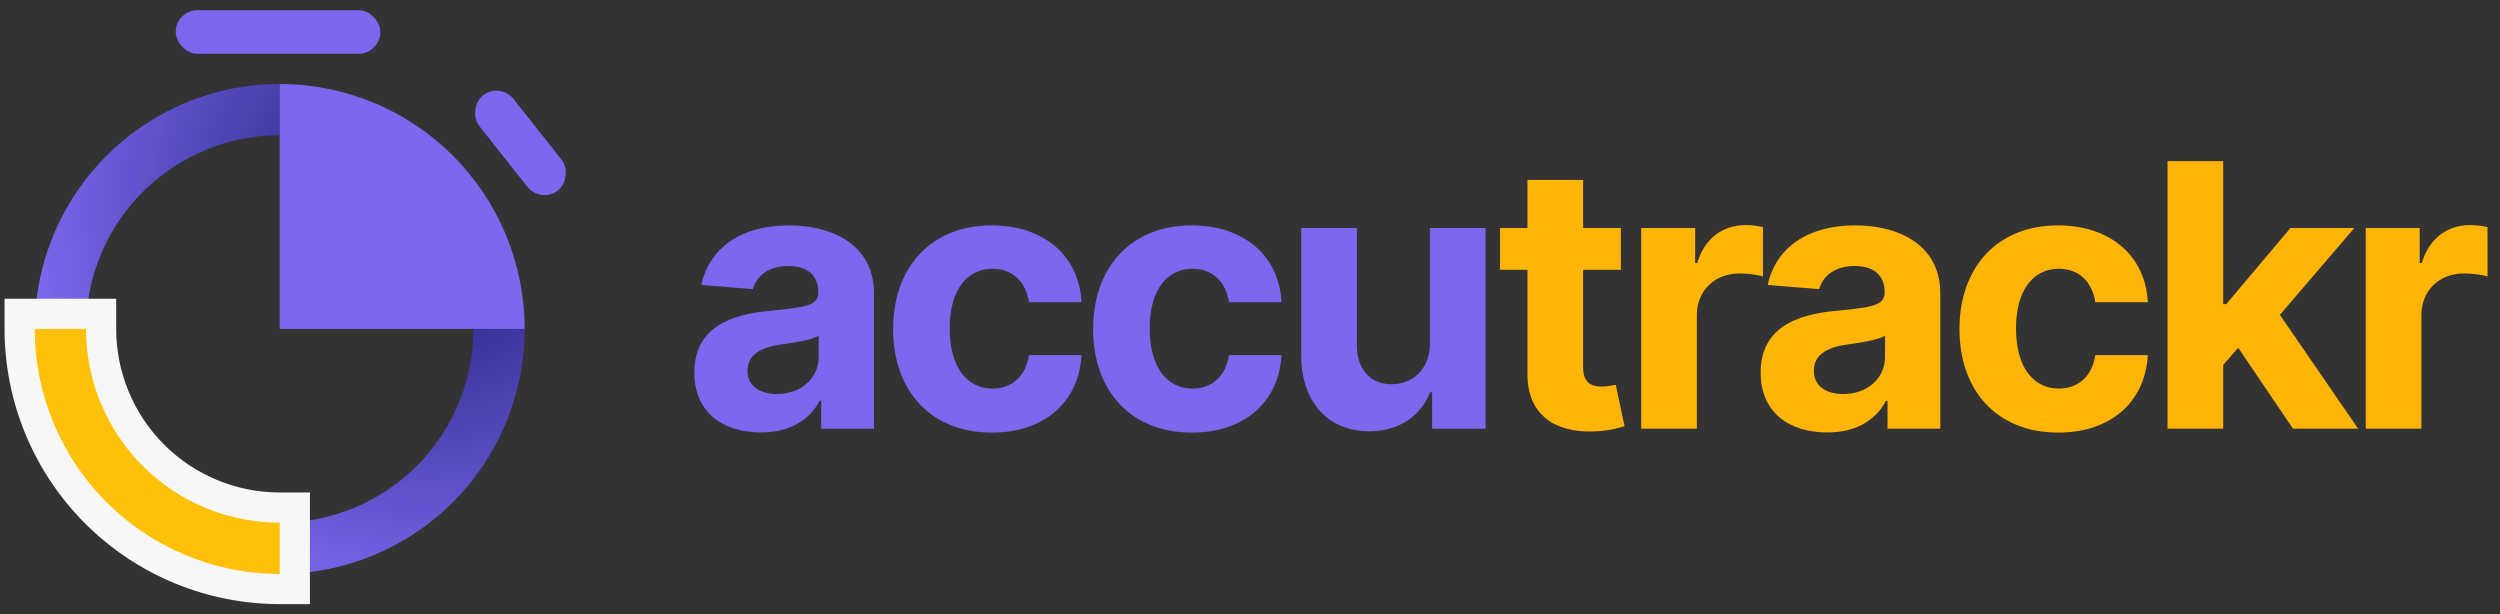 <svg width="175" height="43" viewBox="0 0 175 43" fill="none" xmlns="http://www.w3.org/2000/svg">
<rect x="0" y="0" width="175" height="43" fill="#333333" stroke="none"/>
<path d="M36.727 23.026C36.727 26.418 35.721 29.733 33.837 32.553C31.953 35.372 29.275 37.57 26.142 38.868C23.009 40.166 19.561 40.505 16.235 39.844C12.909 39.182 9.853 37.549 7.455 35.151C5.057 32.753 3.424 29.698 2.762 26.371C2.101 23.045 2.44 19.598 3.738 16.464C5.036 13.331 7.234 10.653 10.054 8.769C12.873 6.885 16.189 5.879 19.58 5.879L19.58 9.466C16.898 9.466 14.276 10.261 12.046 11.751C9.816 13.241 8.078 15.359 7.051 17.837C6.025 20.315 5.757 23.041 6.28 25.672C6.803 28.302 8.095 30.719 9.991 32.615C11.887 34.511 14.304 35.803 16.934 36.326C19.565 36.849 22.291 36.581 24.769 35.555C27.247 34.528 29.365 32.79 30.855 30.56C32.345 28.33 33.14 25.708 33.14 23.026H36.727Z" fill="url(#paint0_radial)"/>
<path d="M19.58 41.23H20.637L20.637 40.173L20.637 36.587V35.53H19.58C17.938 35.53 16.312 35.206 14.795 34.578C13.278 33.95 11.899 33.029 10.739 31.867C9.577 30.706 8.656 29.328 8.028 27.811C7.4 26.294 7.076 24.668 7.076 23.026V21.969H6.019L2.433 21.969L1.376 21.969L1.376 23.026C1.376 25.417 1.847 27.784 2.762 29.992C3.676 32.201 5.017 34.208 6.708 35.898C8.398 37.589 10.405 38.929 12.614 39.844C14.822 40.759 17.189 41.23 19.58 41.23Z" fill="#FFC107" stroke="#F7F7F7" stroke-width="2.114"/>
<path d="M19.58 5.879C21.832 5.879 24.061 6.323 26.142 7.185C28.222 8.046 30.112 9.309 31.704 10.902C33.297 12.494 34.56 14.384 35.422 16.464C36.283 18.545 36.727 20.774 36.727 23.026L19.58 23.026L19.58 5.879Z" fill="#7B68EE"/>
<rect x="12.298" y="0.712" width="14.328" height="3.054" rx="1.527" fill="#7B68EE"/>
<rect x="35.002" y="5.731" width="8.478" height="3.054" rx="1.527" transform="rotate(51.673 35.002 5.731)" fill="#7B68EE"/>
<path d="M53.267 30.272C55.343 30.272 56.688 29.366 57.373 28.059H57.483V30.007H61.178V20.532C61.178 17.185 58.343 15.777 55.215 15.777C51.85 15.777 49.636 17.386 49.097 19.947L52.7 20.239C52.965 19.307 53.798 18.621 55.197 18.621C56.523 18.621 57.282 19.288 57.282 20.441V20.495C57.282 21.401 56.322 21.52 53.88 21.758C51.1 22.014 48.603 22.946 48.603 26.083C48.603 28.863 50.588 30.272 53.267 30.272ZM54.383 27.583C53.185 27.583 52.325 27.025 52.325 25.955C52.325 24.858 53.23 24.318 54.602 24.126C55.453 24.007 56.843 23.806 57.309 23.495V24.986C57.309 26.458 56.093 27.583 54.383 27.583ZM69.432 30.281C73.172 30.281 75.523 28.086 75.706 24.858H72.029C71.801 26.358 70.813 27.199 69.478 27.199C67.658 27.199 66.478 25.672 66.478 22.983C66.478 20.331 67.667 18.813 69.478 18.813C70.904 18.813 71.819 19.755 72.029 21.154H75.706C75.541 17.907 73.081 15.777 69.414 15.777C65.152 15.777 62.518 18.73 62.518 23.038C62.518 27.309 65.106 30.281 69.432 30.281ZM83.432 30.281C87.172 30.281 89.523 28.086 89.706 24.858H86.029C85.801 26.358 84.813 27.199 83.478 27.199C81.658 27.199 80.478 25.672 80.478 22.983C80.478 20.331 81.667 18.813 83.478 18.813C84.904 18.813 85.819 19.755 86.029 21.154H89.706C89.541 17.907 87.081 15.777 83.414 15.777C79.152 15.777 76.518 18.73 76.518 23.038C76.518 27.309 79.106 30.281 83.432 30.281ZM100.093 24.026C100.102 25.91 98.813 26.897 97.413 26.897C95.941 26.897 94.99 25.864 94.981 24.209V15.959H91.085V24.904C91.094 28.187 93.015 30.189 95.841 30.189C97.953 30.189 99.471 29.101 100.102 27.455H100.248V30.007H103.989V15.959H100.093V24.026Z" fill="#7B68EE"/>
<path d="M113.462 15.959H110.819V12.594H106.923V15.959H105.002V18.886H106.923V26.202C106.905 28.955 108.779 30.317 111.605 30.199C112.611 30.162 113.325 29.961 113.718 29.833L113.105 26.934C112.913 26.97 112.502 27.062 112.136 27.062C111.358 27.062 110.819 26.769 110.819 25.69V18.886H113.462V15.959ZM114.885 30.007H118.78V22.059C118.78 20.331 120.043 19.142 121.762 19.142C122.301 19.142 123.042 19.233 123.408 19.352V15.895C123.06 15.813 122.576 15.758 122.183 15.758C120.61 15.758 119.32 16.673 118.808 18.41H118.662V15.959H114.885V30.007ZM127.91 30.272C129.986 30.272 131.331 29.366 132.017 28.059H132.126V30.007H135.821V20.532C135.821 17.185 132.986 15.777 129.858 15.777C126.493 15.777 124.28 17.386 123.74 19.947L127.343 20.239C127.609 19.307 128.441 18.621 129.84 18.621C131.166 18.621 131.925 19.288 131.925 20.441V20.495C131.925 21.401 130.965 21.52 128.523 21.758C125.743 22.014 123.246 22.946 123.246 26.083C123.246 28.863 125.231 30.272 127.91 30.272ZM129.026 27.583C127.828 27.583 126.968 27.025 126.968 25.955C126.968 24.858 127.874 24.318 129.246 24.126C130.096 24.007 131.486 23.806 131.953 23.495V24.986C131.953 26.458 130.736 27.583 129.026 27.583ZM144.075 30.281C147.816 30.281 150.166 28.086 150.349 24.858H146.673C146.444 26.358 145.456 27.199 144.121 27.199C142.301 27.199 141.121 25.672 141.121 22.983C141.121 20.331 142.31 18.813 144.121 18.813C145.548 18.813 146.462 19.755 146.673 21.154H150.349C150.184 17.907 147.724 15.777 144.057 15.777C139.795 15.777 137.162 18.73 137.162 23.038C137.162 27.309 139.75 30.281 144.075 30.281ZM151.728 30.007H155.624V25.544L156.676 24.346L160.508 30.007H165.071L159.593 22.041L164.806 15.959H160.334L155.835 21.291H155.624V11.277H151.728V30.007ZM165.602 30.007H169.498V22.059C169.498 20.331 170.76 19.142 172.48 19.142C173.019 19.142 173.76 19.233 174.126 19.352V15.895C173.778 15.813 173.294 15.758 172.9 15.758C171.327 15.758 170.038 16.673 169.526 18.41H169.379V15.959H165.602V30.007Z" fill="#FFB507"/>
<defs>
<radialGradient id="paint0_radial" cx="0" cy="0" r="1" gradientUnits="userSpaceOnUse" gradientTransform="translate(29.847 14.756) rotate(135) scale(27.641)">
<stop stop-color="#191970"/>
<stop offset="1" stop-color="#7B68EE"/>
</radialGradient>
</defs>
</svg>
